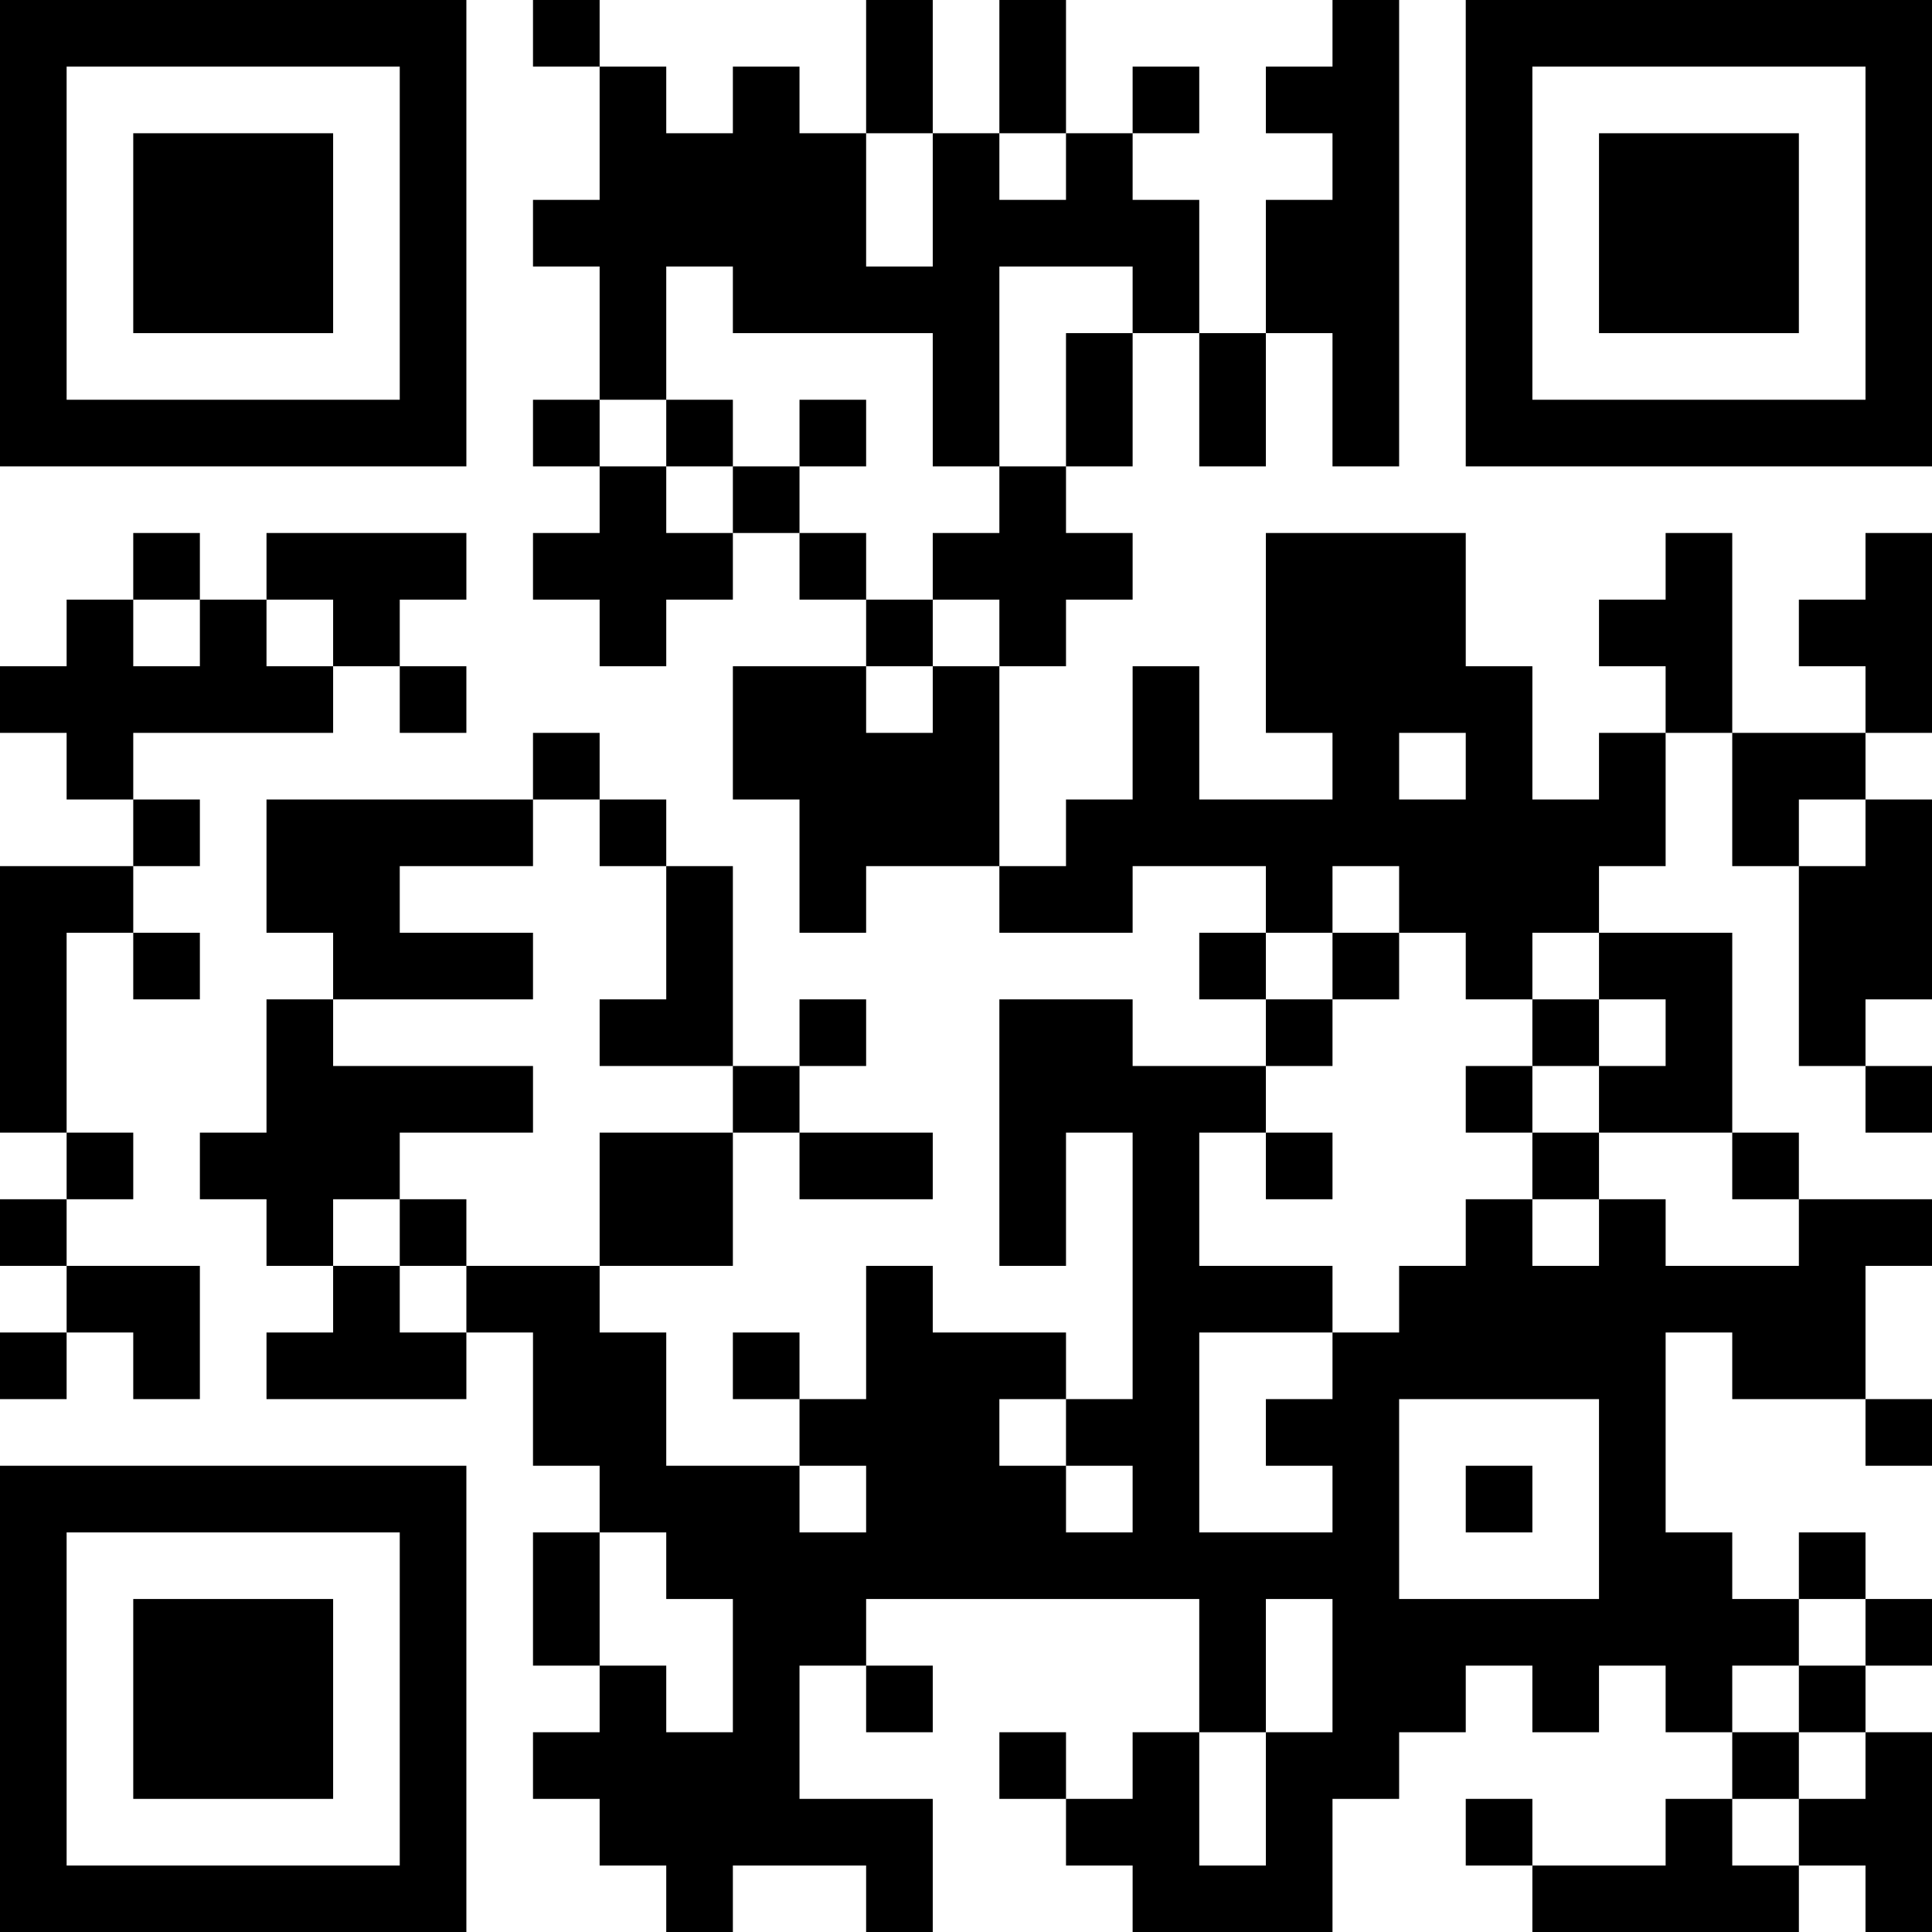 <?xml version="1.0" encoding="UTF-8"?>
<svg xmlns="http://www.w3.org/2000/svg" version="1.1" width="200" height="200" viewBox="0 0 200 200"><rect x="0" y="0" width="200" height="200" fill="#ffffff"/><g transform="scale(6.897)"><g transform="translate(0,0)"><path fill-rule="evenodd" d="M8 0L8 1L9 1L9 3L8 3L8 4L9 4L9 6L8 6L8 7L9 7L9 8L8 8L8 9L9 9L9 10L10 10L10 9L11 9L11 8L12 8L12 9L13 9L13 10L11 10L11 12L12 12L12 14L13 14L13 13L15 13L15 14L17 14L17 13L19 13L19 14L18 14L18 15L19 15L19 16L17 16L17 15L15 15L15 19L16 19L16 17L17 17L17 21L16 21L16 20L14 20L14 19L13 19L13 21L12 21L12 20L11 20L11 21L12 21L12 22L10 22L10 20L9 20L9 19L11 19L11 17L12 17L12 18L14 18L14 17L12 17L12 16L13 16L13 15L12 15L12 16L11 16L11 13L10 13L10 12L9 12L9 11L8 11L8 12L4 12L4 14L5 14L5 15L4 15L4 17L3 17L3 18L4 18L4 19L5 19L5 20L4 20L4 21L7 21L7 20L8 20L8 22L9 22L9 23L8 23L8 25L9 25L9 26L8 26L8 27L9 27L9 28L10 28L10 29L11 29L11 28L13 28L13 29L14 29L14 27L12 27L12 25L13 25L13 26L14 26L14 25L13 25L13 24L18 24L18 26L17 26L17 27L16 27L16 26L15 26L15 27L16 27L16 28L17 28L17 29L20 29L20 27L21 27L21 26L22 26L22 25L23 25L23 26L24 26L24 25L25 25L25 26L26 26L26 27L25 27L25 28L23 28L23 27L22 27L22 28L23 28L23 29L27 29L27 28L28 28L28 29L29 29L29 26L28 26L28 25L29 25L29 24L28 24L28 23L27 23L27 24L26 24L26 23L25 23L25 20L26 20L26 21L28 21L28 22L29 22L29 21L28 21L28 19L29 19L29 18L27 18L27 17L26 17L26 14L24 14L24 13L25 13L25 11L26 11L26 13L27 13L27 16L28 16L28 17L29 17L29 16L28 16L28 15L29 15L29 12L28 12L28 11L29 11L29 8L28 8L28 9L27 9L27 10L28 10L28 11L26 11L26 8L25 8L25 9L24 9L24 10L25 10L25 11L24 11L24 12L23 12L23 10L22 10L22 8L19 8L19 11L20 11L20 12L18 12L18 10L17 10L17 12L16 12L16 13L15 13L15 10L16 10L16 9L17 9L17 8L16 8L16 7L17 7L17 5L18 5L18 7L19 7L19 5L20 5L20 7L21 7L21 0L20 0L20 1L19 1L19 2L20 2L20 3L19 3L19 5L18 5L18 3L17 3L17 2L18 2L18 1L17 1L17 2L16 2L16 0L15 0L15 2L14 2L14 0L13 0L13 2L12 2L12 1L11 1L11 2L10 2L10 1L9 1L9 0ZM13 2L13 4L14 4L14 2ZM15 2L15 3L16 3L16 2ZM10 4L10 6L9 6L9 7L10 7L10 8L11 8L11 7L12 7L12 8L13 8L13 9L14 9L14 10L13 10L13 11L14 11L14 10L15 10L15 9L14 9L14 8L15 8L15 7L16 7L16 5L17 5L17 4L15 4L15 7L14 7L14 5L11 5L11 4ZM10 6L10 7L11 7L11 6ZM12 6L12 7L13 7L13 6ZM2 8L2 9L1 9L1 10L0 10L0 11L1 11L1 12L2 12L2 13L0 13L0 17L1 17L1 18L0 18L0 19L1 19L1 20L0 20L0 21L1 21L1 20L2 20L2 21L3 21L3 19L1 19L1 18L2 18L2 17L1 17L1 14L2 14L2 15L3 15L3 14L2 14L2 13L3 13L3 12L2 12L2 11L5 11L5 10L6 10L6 11L7 11L7 10L6 10L6 9L7 9L7 8L4 8L4 9L3 9L3 8ZM2 9L2 10L3 10L3 9ZM4 9L4 10L5 10L5 9ZM21 11L21 12L22 12L22 11ZM8 12L8 13L6 13L6 14L8 14L8 15L5 15L5 16L8 16L8 17L6 17L6 18L5 18L5 19L6 19L6 20L7 20L7 19L9 19L9 17L11 17L11 16L9 16L9 15L10 15L10 13L9 13L9 12ZM27 12L27 13L28 13L28 12ZM20 13L20 14L19 14L19 15L20 15L20 16L19 16L19 17L18 17L18 19L20 19L20 20L18 20L18 23L20 23L20 22L19 22L19 21L20 21L20 20L21 20L21 19L22 19L22 18L23 18L23 19L24 19L24 18L25 18L25 19L27 19L27 18L26 18L26 17L24 17L24 16L25 16L25 15L24 15L24 14L23 14L23 15L22 15L22 14L21 14L21 13ZM20 14L20 15L21 15L21 14ZM23 15L23 16L22 16L22 17L23 17L23 18L24 18L24 17L23 17L23 16L24 16L24 15ZM19 17L19 18L20 18L20 17ZM6 18L6 19L7 19L7 18ZM15 21L15 22L16 22L16 23L17 23L17 22L16 22L16 21ZM21 21L21 24L24 24L24 21ZM12 22L12 23L13 23L13 22ZM22 22L22 23L23 23L23 22ZM9 23L9 25L10 25L10 26L11 26L11 24L10 24L10 23ZM19 24L19 26L18 26L18 28L19 28L19 26L20 26L20 24ZM27 24L27 25L26 25L26 26L27 26L27 27L26 27L26 28L27 28L27 27L28 27L28 26L27 26L27 25L28 25L28 24ZM0 0L0 7L7 7L7 0ZM1 1L1 6L6 6L6 1ZM2 2L2 5L5 5L5 2ZM22 0L22 7L29 7L29 0ZM23 1L23 6L28 6L28 1ZM24 2L24 5L27 5L27 2ZM0 22L0 29L7 29L7 22ZM1 23L1 28L6 28L6 23ZM2 24L2 27L5 27L5 24Z" fill="#000000"/></g></g></svg>
